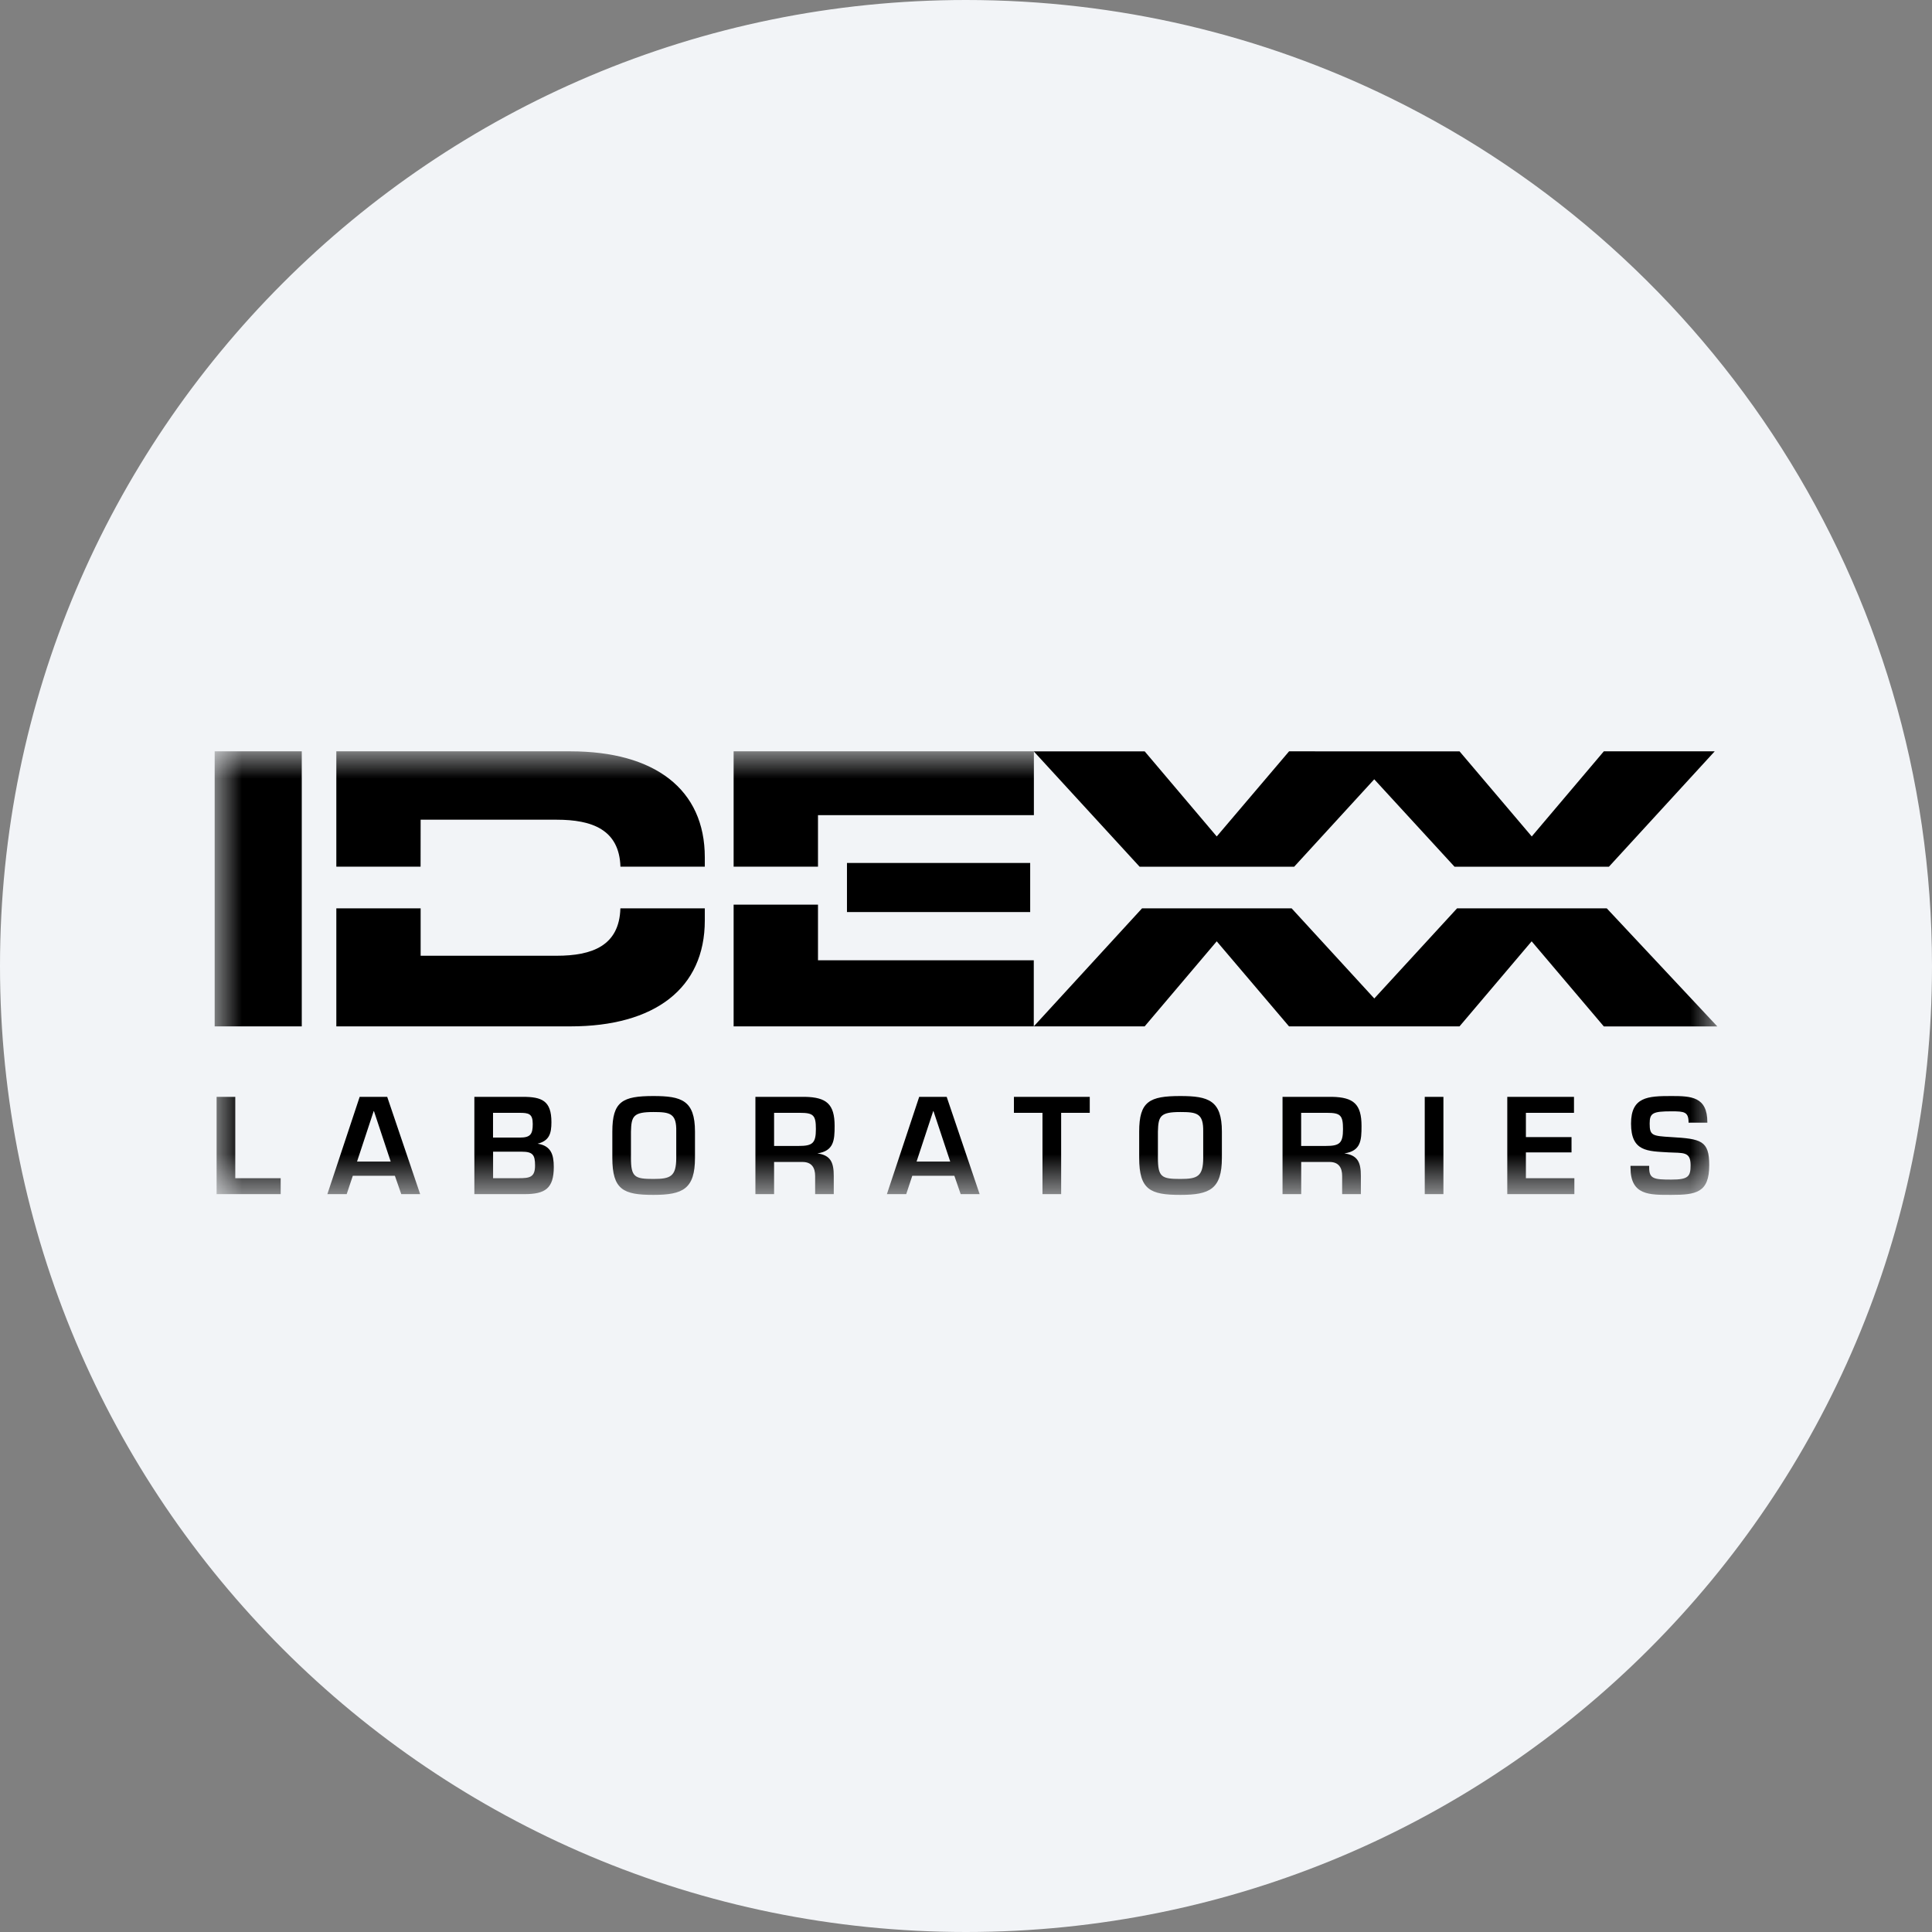 <svg height="36" viewBox="0 0 36 36" width="36" xmlns="http://www.w3.org/2000/svg"><rect x="0" y="0" width="36" height="36" fill="#808080" stroke="none"/><mask id="a" fill="#fff"><path d="M0 0h28v8.265H0z" fill-rule="evenodd"/></mask><g fill="none" fill-rule="evenodd"><path d="M18 0c2.837 0 5.52.656 7.907 1.825C31.884 4.753 36 10.895 36 18c0 9.942-8.058 18-18 18-9.94 0-18-8.057-18-18C0 8.06 8.06 0 18 0z" fill="#f2f4f7" fill-rule="nonzero"/><g fill="#000"><path d="m21.608 4.605-1.54-1.679H17.28l-2.017 2.199h2.066l1.343-1.585 1.347 1.585h3.177L24.54 3.54l1.345 1.586H28l-2.06-2.2h-2.79zm-9.826-1.61h3.414V2.08h-3.414zm-.54-1.806h4.023V0H9.67v2.149h1.572zm-7.404.085h2.535c.658 0 1.166.184 1.188.875h1.572v-.174C9.133.707 8.2 0 6.629 0H2.267v2.149h1.57zm2.535 2.535H3.838v-.883H2.267v2.199h4.362c1.57 0 2.504-.707 2.504-1.974v-.225H7.56c-.02.698-.527.883-1.188.883zM26.73 7.724v.034c0 .207.089.222.412.222.317 0 .36-.057.36-.269 0-.257-.138-.224-.41-.238-.391-.024-.7-.01-.7-.537 0-.498.314-.513.75-.513.37 0 .672.011.672.489v.007h-.35c0-.203-.078-.211-.322-.211-.347 0-.403.034-.403.228 0 .223.048.231.4.252.558.033.71.063.71.523 0 .511-.241.554-.707.554-.403 0-.76.013-.76-.507v-.034zm-1.394.527v-.297h-.903v-.481h.85v-.285h-.85v-.452h.896v-.298h-1.243v1.813zm-2.788 0h.348V6.438h-.348zm-1.498-.759c.308-.046.32-.241.32-.511 0-.41-.15-.534-.547-.543h-.925v1.813h.348v-.599h.534c.166.002.229.108.229.262v.337h.349v-.337c0-.257-.061-.389-.308-.422zm-.345-.139h-.46v-.617h.484c.248 0 .296.046.296.302 0 .265-.064.315-.32.315zM.384 7.954V6.438H.036v1.813H1.23v-.297zm15.922-1.218v-.298h-1.413v.298h.532v1.515h.348V6.736zm-5.076.756c.306-.046.322-.241.322-.511 0-.41-.153-.534-.55-.543h-.926v1.813h.348v-.599h.535c.167.002.23.108.23.262v.337h.347v-.337c0-.257-.06-.389-.306-.422zm-.346-.139h-.46v-.617h.484c.25 0 .295.046.295.302 0 .265-.063.315-.32.315zm7.11-.93c-.576 0-.767.1-.767.663v.489c0 .594.206.69.767.69.55 0 .774-.11.774-.69v-.489c0-.583-.252-.663-.774-.663zm0 .298c.31 0 .432.024.426.365v.489c0 .35-.11.393-.426.393-.348 0-.418-.034-.418-.393v-.489c.007-.288.043-.365.418-.365zm-4.211 1.188.118.342h.353l-.614-1.813h-.512l-.602 1.813h.36l.113-.342zm-.077-.265h-.627l.31-.94h.005zM8.175 6.423c-.575 0-.765.1-.765.663v.489c0 .594.205.69.765.69.549 0 .775-.11.775-.69v-.489c0-.583-.251-.663-.775-.663zm0 .298c.31 0 .434.024.426.365v.489c0 .35-.11.393-.426.393-.348 0-.418-.034-.418-.393v-.489c.007-.288.044-.365.418-.365zM3.358 7.909l.119.342h.352l-.614-1.813h-.513L2.1 8.251h.36l.114-.342zm-.078-.265h-.627l.31-.94h.005zm2.737-.333c.22-.054.258-.193.258-.401 0-.4-.178-.472-.534-.472h-.902v1.813h.934c.382 0 .546-.103.546-.505 0-.23-.05-.396-.302-.435zm-.83-.575h.49c.173 0 .25.014.25.208 0 .192-.044.253-.24.253h-.5zm.477 1.218h-.476V7.46h.534c.205 0 .248.059.248.256 0 .223-.1.238-.306.238zM9.67 2.857v2.268h5.593V3.893h-4.021V2.857zM0 5.125h1.623V0H0z" mask="url(#a)" transform="translate(4 14)"/><path d="M29.98 16.15 31.951 14h-2.066l-1.343 1.586-1.345-1.585L24.02 14l-1.348 1.586-1.342-1.585h-2.067l1.972 2.149h2.88l1.492-1.629 1.496 1.629z"/></g></g></svg>